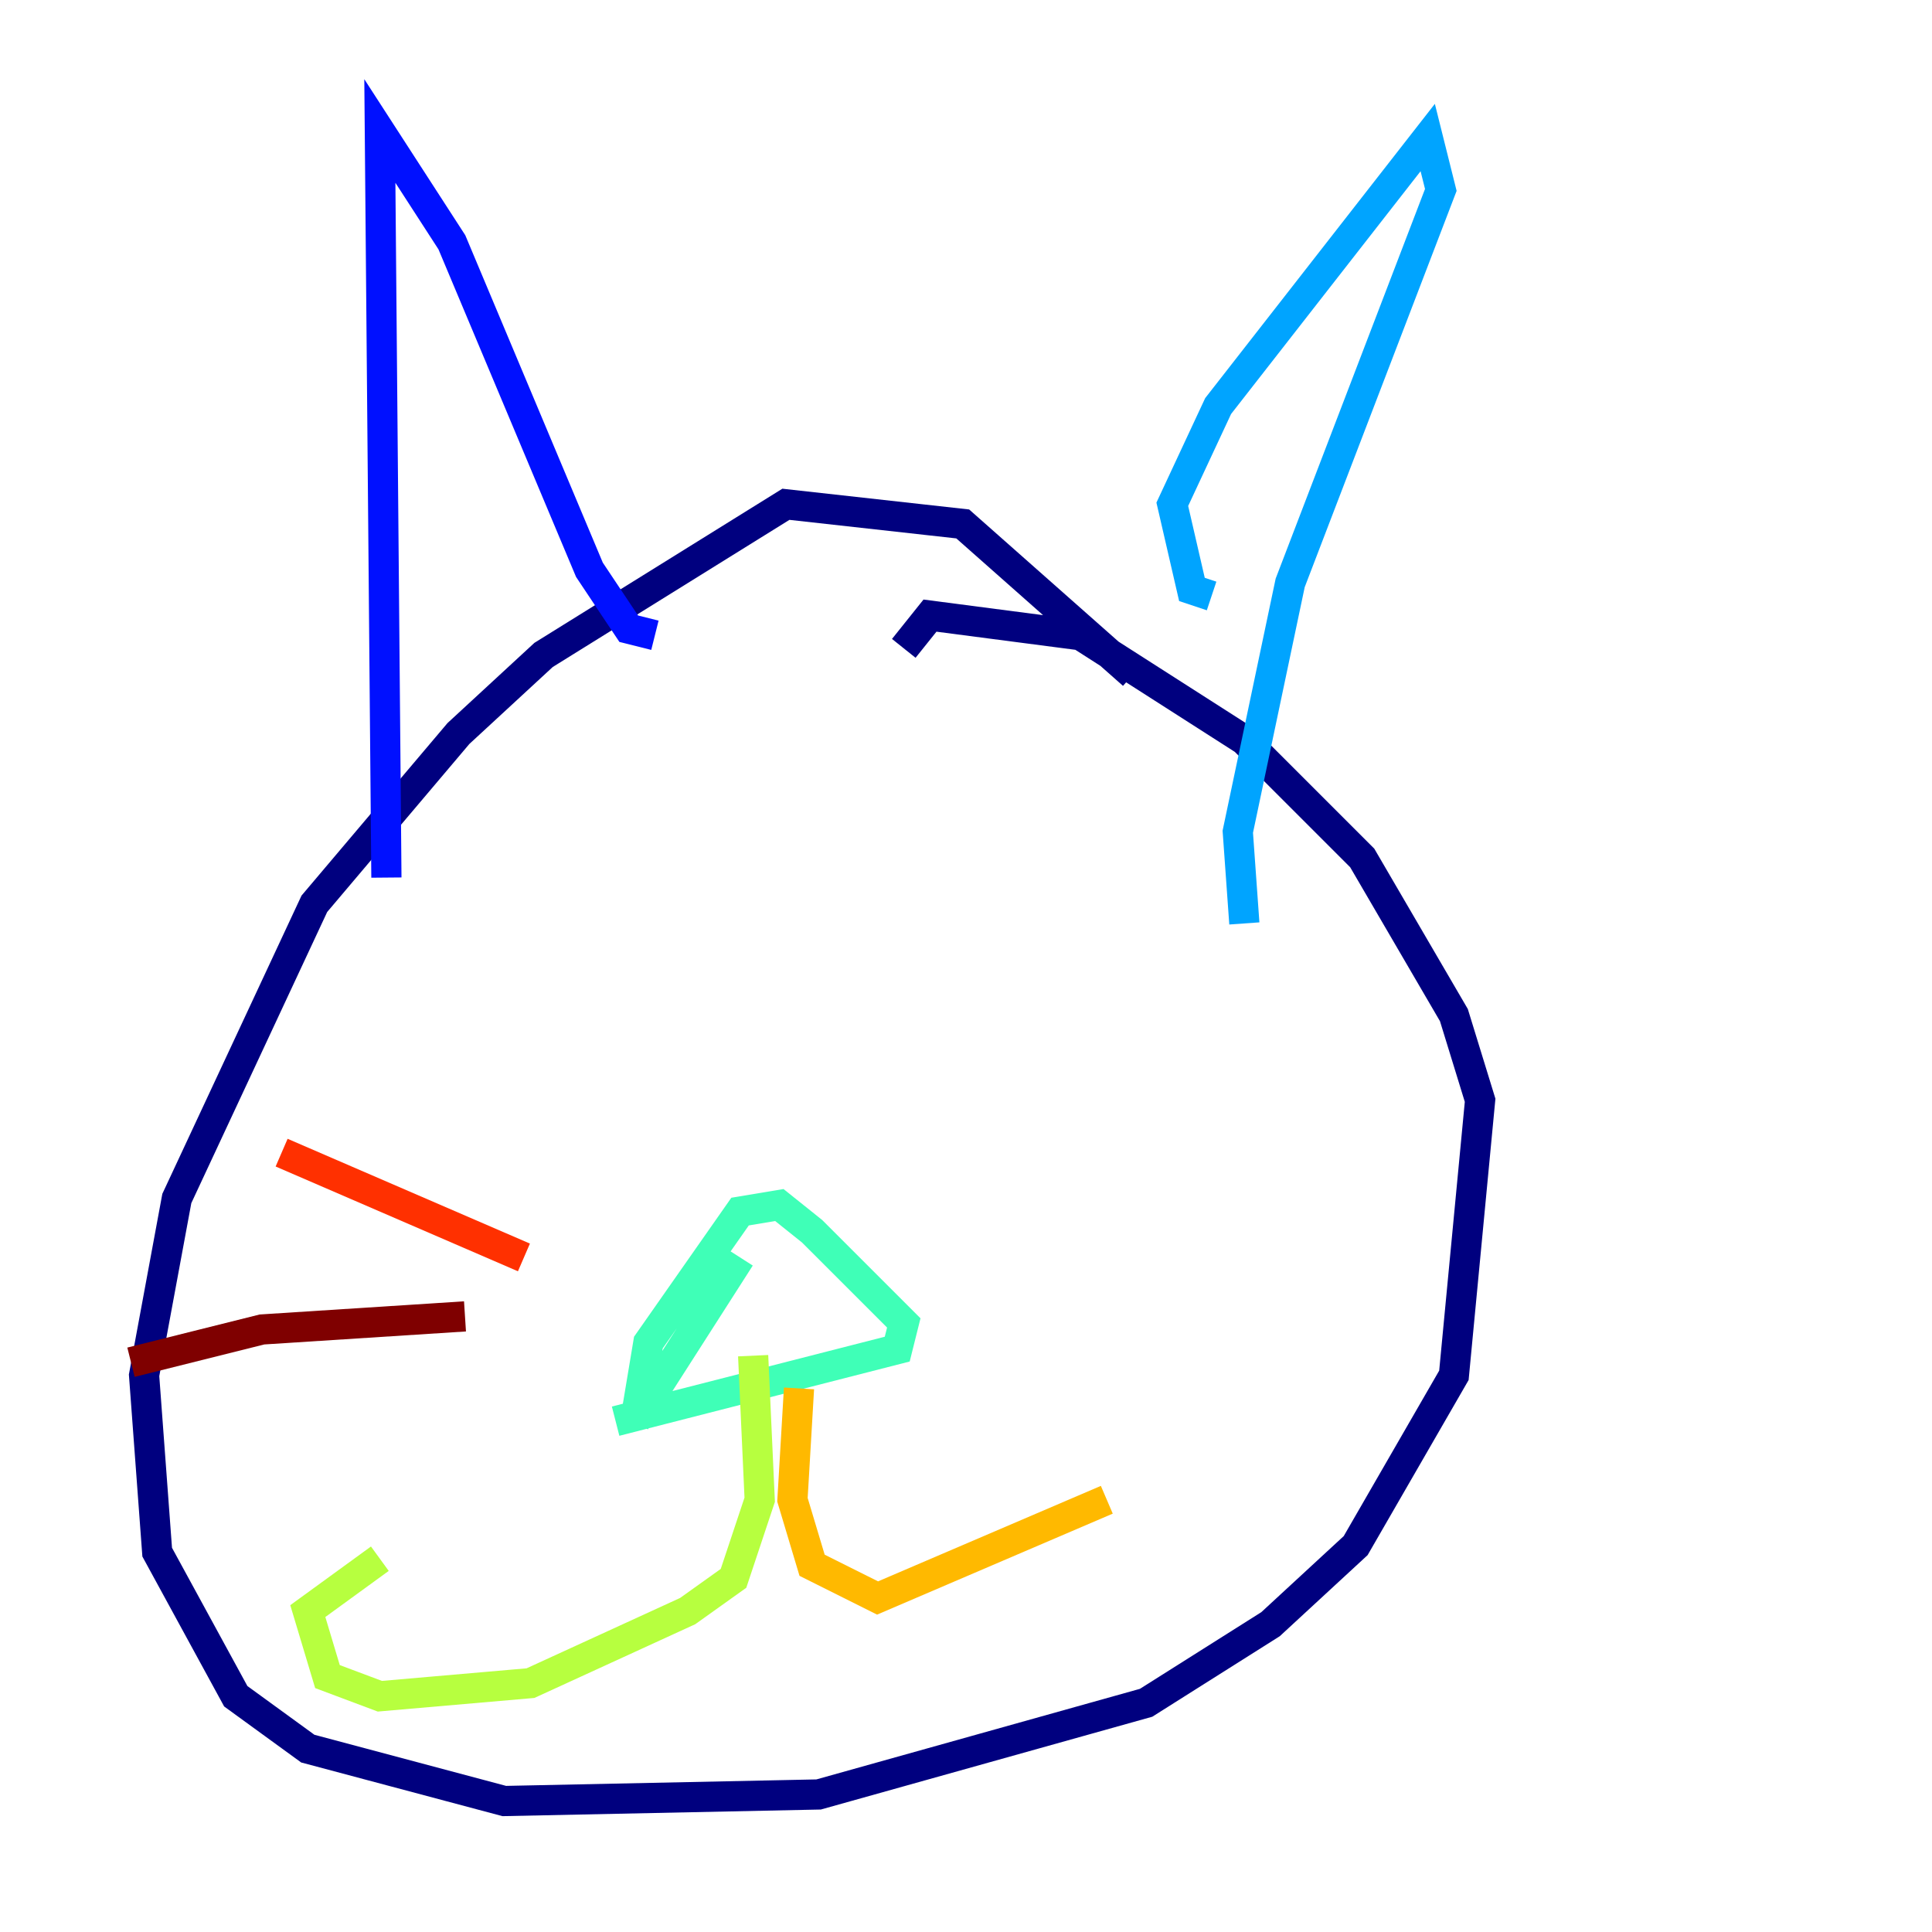 <?xml version="1.0" encoding="utf-8" ?>
<svg baseProfile="tiny" height="128" version="1.2" viewBox="0,0,128,128" width="128" xmlns="http://www.w3.org/2000/svg" xmlns:ev="http://www.w3.org/2001/xml-events" xmlns:xlink="http://www.w3.org/1999/xlink"><defs /><polyline fill="none" points="75.064,44.691 63.783,34.712 52.068,33.41 36.014,43.39 30.373,48.597 20.827,59.878 11.715,79.403 9.546,91.119 10.414,102.834 15.62,112.38 20.393,115.851 33.41,119.322 54.237,118.888 75.932,112.814 84.176,107.607 89.817,102.4 96.325,91.119 98.061,72.895 96.325,67.254 90.251,56.841 82.441,49.031 71.593,42.088 61.614,40.786 59.878,42.956" stroke="#00007f" stroke-width="2" /><polyline fill="none" points="25.6,58.142 25.166,8.678 29.939,16.054 39.051,37.749 41.654,41.654 43.39,42.088" stroke="#0010ff" stroke-width="2" /><polyline fill="none" points="80.271,39.485 78.969,39.051 77.668,33.41 80.705,26.902 94.59,9.112 95.458,12.583 85.478,38.617 82.007,55.105 82.441,61.18" stroke="#00a4ff" stroke-width="2" /><polyline fill="none" points="49.031,83.308 42.088,94.156 42.956,88.949 49.031,80.271 51.634,79.837 53.803,81.573 59.878,87.647 59.444,89.383 40.786,94.156" stroke="#3fffb7" stroke-width="2" /><polyline fill="none" points="49.898,89.817 50.332,99.363 48.597,104.57 45.559,106.739 35.146,111.512 25.166,112.38 21.695,111.078 20.393,106.739 25.166,103.268" stroke="#b7ff3f" stroke-width="2" /><polyline fill="none" points="52.936,91.986 52.502,99.363 53.803,103.702 58.142,105.871 73.329,99.363" stroke="#ffb900" stroke-width="2" /><polyline fill="none" points="34.712,83.308 18.658,76.366" stroke="#ff3000" stroke-width="2" /><polyline fill="none" points="30.807,87.214 17.356,88.081 8.678,90.251" stroke="#7f0000" stroke-width="2" /></svg>